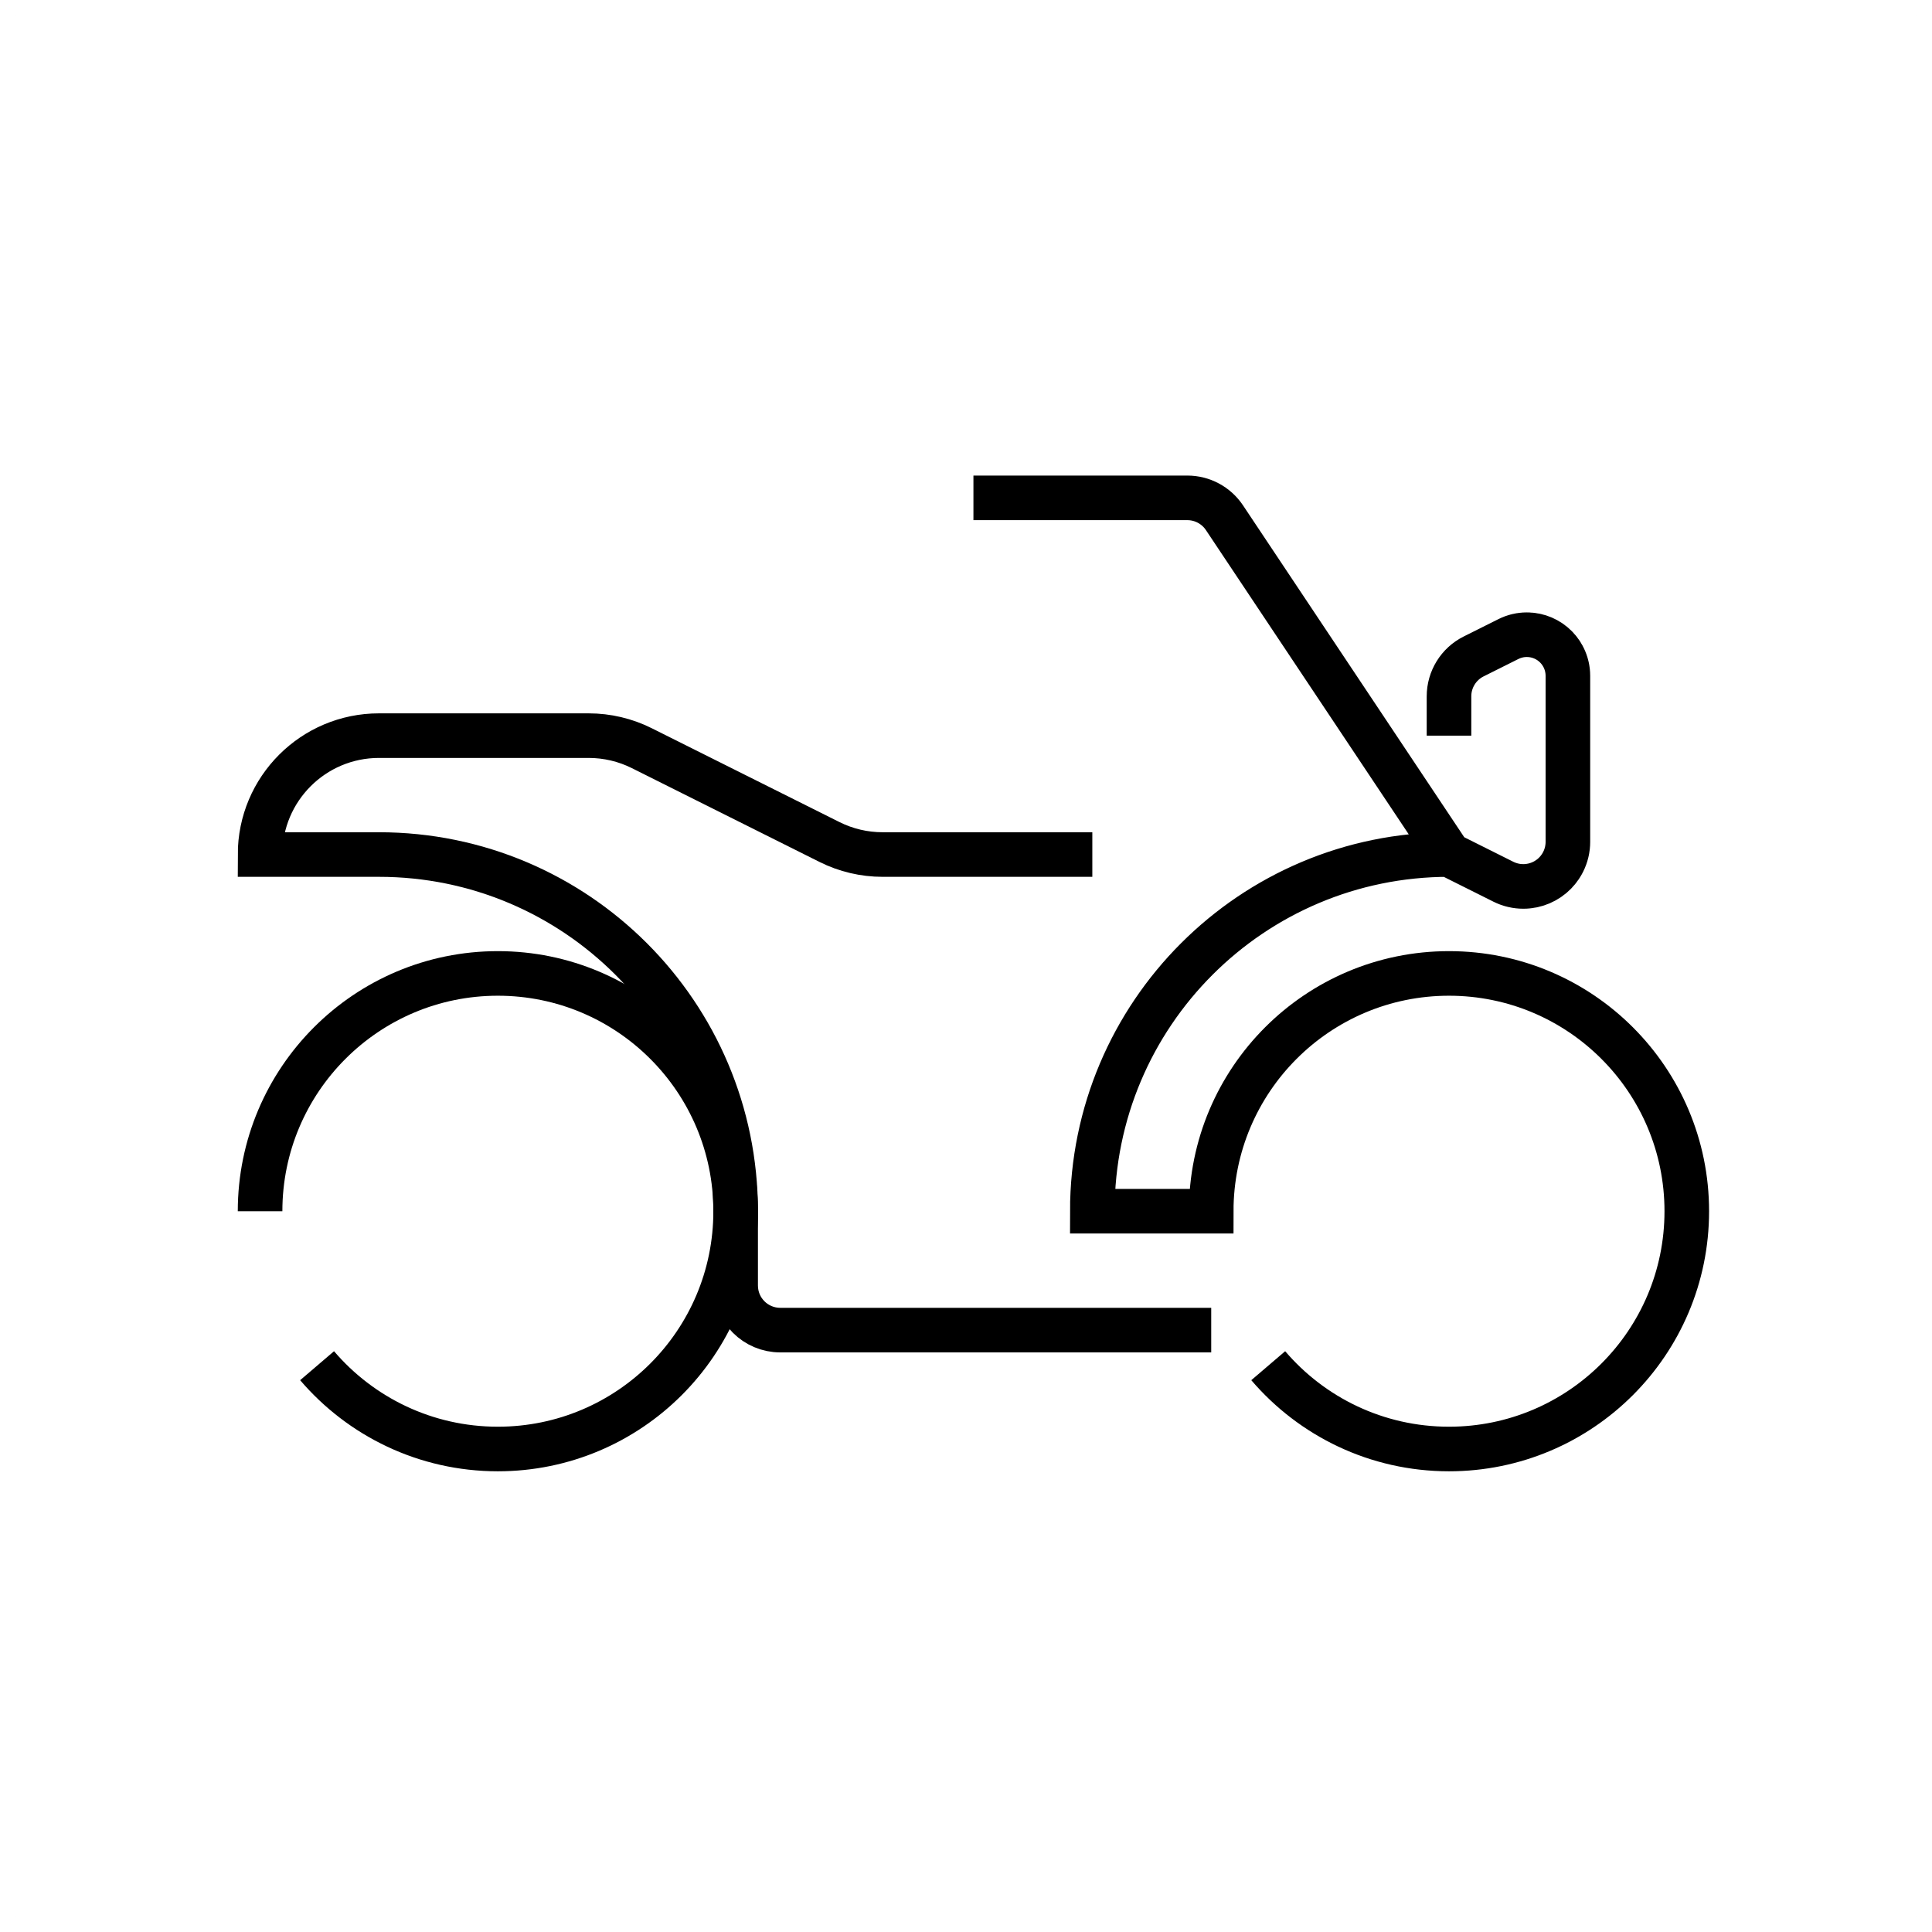 <?xml version="1.0" encoding="UTF-8"?>
<svg width="130px" height="130px" viewBox="0 0 130 130" version="1.1" xmlns="http://www.w3.org/2000/svg" xmlns:xlink="http://www.w3.org/1999/xlink">
    <title>motorcycle</title>
    <g id="strokes" stroke="none" stroke-width="1" fill="none" fill-rule="evenodd">
        <g id="motorcycle" transform="translate(1, 1)">
            <g id="Group" stroke="#979797" stroke-opacity="0.01" stroke-width="0.1">
                <g id="Rectangle">
                    <rect x="0" y="0" width="128" height="128"></rect>
                </g>
            </g>
            <path d="M20.336,90.895 C23.271,94.326 27.631,96.5 32.5,96.5 C41.337,96.5 48.5,89.337 48.5,80.5 C48.5,71.663 41.337,64.5 32.5,64.5 C23.663,64.5 16.5,71.663 16.5,80.5" id="Path" stroke="#000000" stroke-width="3"></path>
            <path d="M84.336,90.895 C87.271,94.326 91.631,96.5 96.5,96.5 C105.337,96.5 112.5,89.337 112.5,80.5 C112.5,71.663 105.337,64.5 96.5,64.5 C87.663,64.5 80.5,71.663 80.5,80.5 L72.5,80.5 C72.5,67.245 83.245,56.5 96.5,56.5 L96.5,56.5 L96.5,56.5 L100.158,58.329 C101.64,59.07 103.442,58.469 104.183,56.988 C104.392,56.571 104.5,56.112 104.5,55.646 L104.5,44.472 C104.5,42.946 103.263,41.708 101.736,41.708 C101.307,41.708 100.884,41.808 100.5,42 L98.158,43.171 C97.142,43.679 96.5,44.718 96.5,45.854 L96.5,48.5 L96.5,48.5 L96.5,45.854 C96.5,44.718 97.142,43.679 98.158,43.171 L100.5,42 C101.865,41.317 103.526,41.871 104.208,43.236 C104.4,43.62 104.5,44.043 104.5,44.472 L104.5,55.646 C104.5,57.303 103.157,58.646 101.5,58.646 C101.034,58.646 100.575,58.537 100.158,58.329 L96.5,56.5 L96.5,56.5 L81.391,33.836 C80.834,33.001 79.898,32.5 78.894,32.5 L64.5,32.5 L64.5,32.5" id="Path-Copy" stroke="#000000" stroke-width="3"></path>
            <path d="M80.5,88.5 L51.5,88.5 C49.843,88.5 48.5,87.157 48.5,85.5 L48.5,80.5 L48.5,80.5 C48.5,67.245 37.755,56.5 24.5,56.5 L16.5,56.5 L16.5,56.5 C16.5,52.082 20.082,48.5 24.5,48.5 L38.611,48.5 C39.853,48.5 41.078,48.789 42.189,49.345 L54.811,55.655 C55.922,56.211 57.147,56.5 58.389,56.5 L72.5,56.5 L72.5,56.5" id="Path-364" stroke="#000000" stroke-width="3"></path>
        </g>
    </g>
</svg>